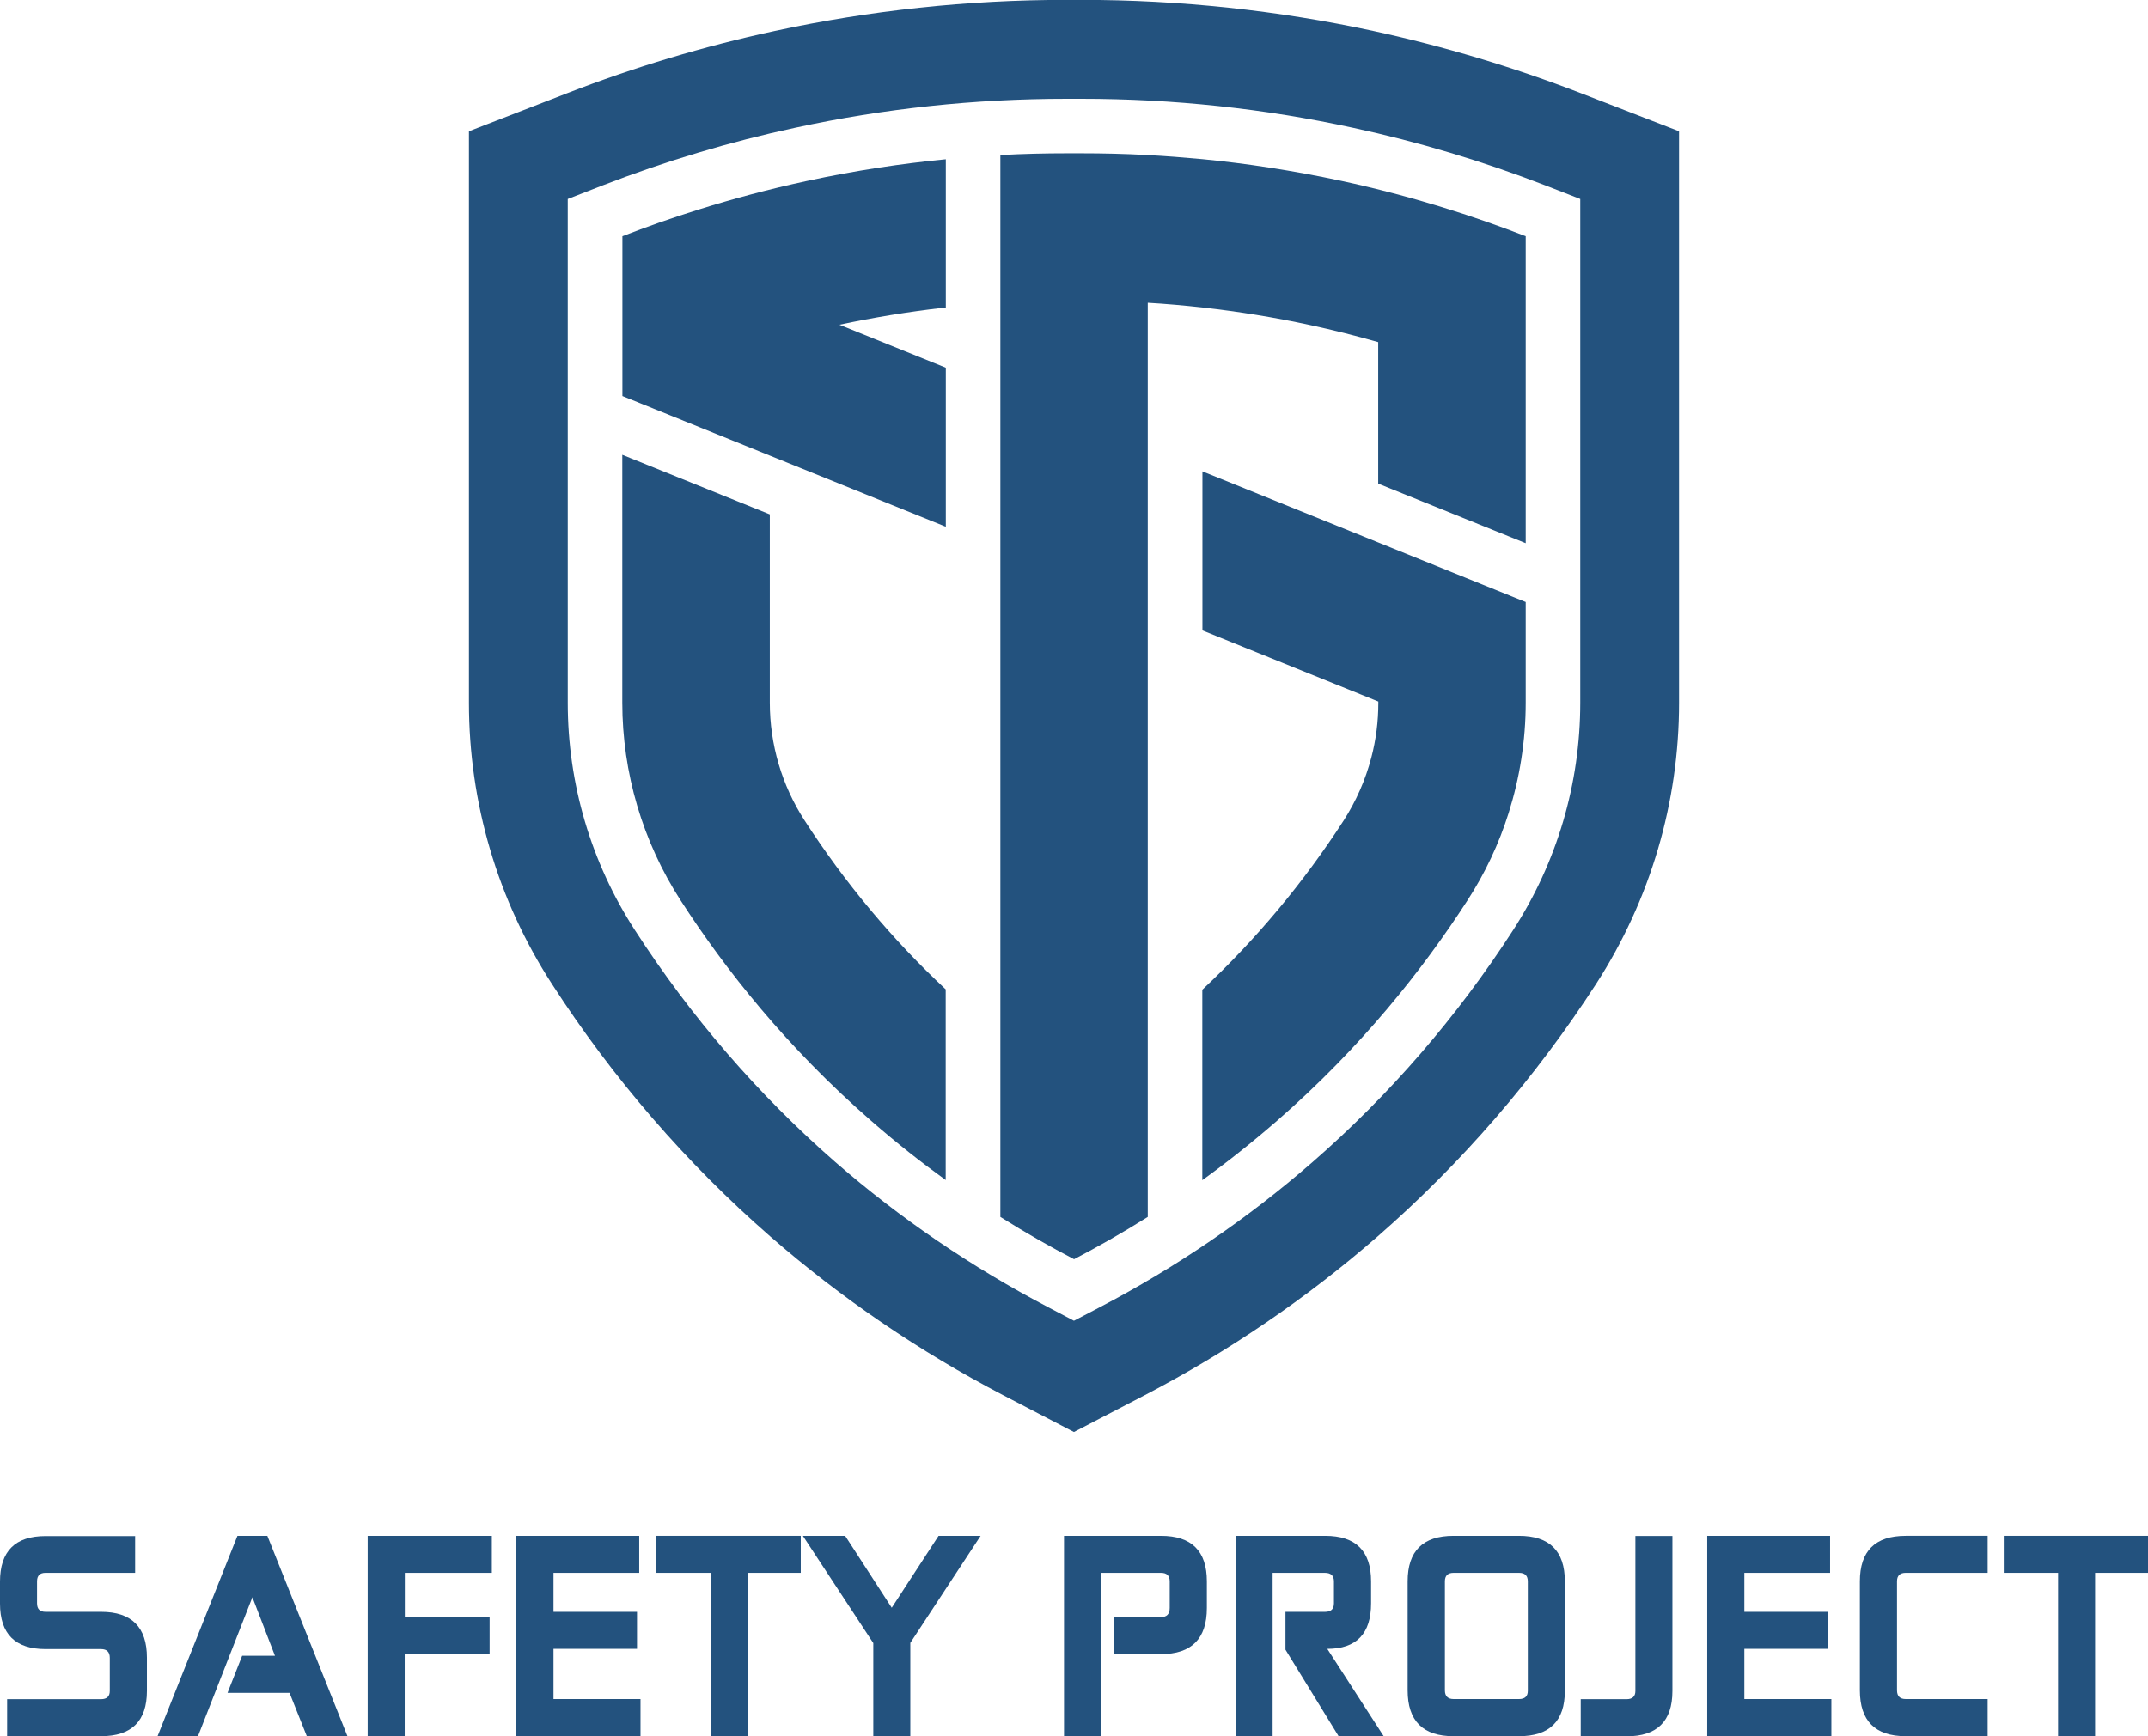 <?xml version="1.0" encoding="UTF-8"?>
<svg id="Warstwa_2" data-name="Warstwa 2" xmlns="http://www.w3.org/2000/svg" viewBox="0 0 183.91 148.69">
  <defs>
    <style>
      .cls-1 {
        fill: #23527e;
        stroke-width: 0px;
      }
    </style>
  </defs>
  <g id="Warstwa_1-2" data-name="Warstwa 1">
    <g>
      <g>
        <path class="cls-1" d="M135.38,7.99c-5.76-2.23-11.73-4.02-17.76-5.33-8.18-1.77-16.6-2.67-25.02-2.67h-1.3c-8.4,0-16.82.9-25,2.67-6.03,1.3-12,3.09-17.76,5.33l-8.39,3.25v48.94c0,8.56,2.45,16.89,7.1,24.08,5.22,8.09,11.52,15.37,18.71,21.64,6.06,5.28,12.77,9.85,19.92,13.58l6.07,3.16,6.07-3.16c7.16-3.73,13.86-8.3,19.92-13.58,7.2-6.28,13.49-13.56,18.72-21.64,4.64-7.2,7.1-15.52,7.1-24.08V11.24l-8.38-3.25ZM135.3,60.18c0,6.93-1.99,13.67-5.75,19.48-4.79,7.42-10.57,14.11-17.17,19.86-5.55,4.84-11.7,9.03-18.27,12.46l-2.16,1.13-2.15-1.13c-6.57-3.43-12.72-7.62-18.28-12.46-6.59-5.75-12.36-12.43-17.16-19.86-3.76-5.81-5.75-12.55-5.75-19.48V17.04l2.98-1.16c5.35-2.07,10.9-3.74,16.49-4.94,7.6-1.65,15.41-2.48,23.22-2.48h1.32c7.8,0,15.62.83,23.21,2.48,5.59,1.2,11.14,2.87,16.49,4.94l2.98,1.16v43.14Z"/>
        <path class="cls-1" d="M80.97,84.75v16.31c-2.09-1.51-4.23-3.19-6.38-5.07-7.23-6.3-12.5-12.97-16.31-18.87-3.26-5.05-5-10.94-5-16.95v-21.22l12.63,5.1v16.12c0,3.59,1.03,7.09,2.98,10.1,3.45,5.33,7.5,10.19,12.09,14.47Z"/>
        <path class="cls-1" d="M130.63,20.23v26.29l-12.63-5.1v-12.12c-1.93-.55-3.87-1.04-5.82-1.46-3.05-.66-6.13-1.16-9.24-1.51-1.55-.17-3.11-.31-4.67-.4v78.29c-2.21,1.39-4.34,2.59-6.31,3.62-1.98-1.03-4.1-2.23-6.31-3.62V13.28c1.99-.11,3.88-.15,5.65-.15.22,0,.44,0,.66,0,.22,0,.44,0,.66,0,1.77,0,3.66.04,5.65.15,1.5.08,3.06.2,4.67.35,3.71.36,7.7.96,11.91,1.86,6.02,1.3,11.3,3,15.78,4.74Z"/>
        <path class="cls-1" d="M80.73,26.36c-2.98.34-5.94.83-8.86,1.45l9.11,3.68v13.62l-15.06-6.09-12.63-5.1v-13.69c2.03-.79,4.23-1.57,6.58-2.3,2.84-.89,5.91-1.72,9.2-2.43,4.2-.91,8.19-1.5,11.91-1.86v12.7c-.08,0-.16.02-.25.03Z"/>
        <path class="cls-1" d="M130.63,51.56v8.62c0,1.63-.13,3.25-.38,4.84,0,0,0,0,0,0-.24,1.56-.61,3.1-1.08,4.6-.83,2.64-2.02,5.17-3.54,7.51-3.81,5.9-9.08,12.57-16.31,18.87-2.15,1.87-4.29,3.56-6.38,5.07v-16.31c4.58-4.28,8.64-9.14,12.09-14.47,1.08-1.68,1.88-3.5,2.38-5.41.4-1.52.6-3.09.6-4.69v-.11l-15.06-6.09v-13.62l15.06,6.09,12.63,5.1Z"/>
      </g>
      <g>
        <path class="cls-1" d="M11.57,131.53v3.17H3.9c-.49,0-.73.24-.73.73v1.88c0,.49.24.73.73.73h4.75c2.62,0,3.93,1.31,3.93,3.93v2.84c0,2.59-1.31,3.88-3.93,3.88H.61v-3.17h8.04c.5,0,.75-.24.75-.7v-2.84c0-.5-.25-.75-.75-.75H3.9c-2.6,0-3.9-1.3-3.9-3.9v-1.88c0-2.6,1.3-3.9,3.9-3.9h7.66Z"/>
        <path class="cls-1" d="M20.74,141.8h2.8l-1.93-5.01-4.66,11.9h-3.46l6.84-17.16h2.56l6.86,17.16h-3.48l-1.48-3.71h-5.31l1.25-3.17Z"/>
        <path class="cls-1" d="M34.65,141.66v7.03h-3.17v-17.16h10.63v3.17h-7.45v3.79h7.26v3.17h-7.26Z"/>
        <path class="cls-1" d="M44.22,131.53h10.51v3.17h-7.34v3.34h7.15v3.17h-7.15v4.3h7.45v3.17h-10.63v-17.16Z"/>
        <path class="cls-1" d="M56.19,131.53h12.37v3.17h-4.54v13.99h-3.17v-13.99h-4.65v-3.17Z"/>
        <path class="cls-1" d="M74.76,140.7l-6.02-9.17h3.62l3.99,6.16,4.01-6.16h3.6l-6.02,9.17v7.99h-3.17v-7.99Z"/>
        <path class="cls-1" d="M91.1,131.53h8.3c2.62,0,3.93,1.3,3.93,3.9v2.28c0,2.63-1.31,3.95-3.93,3.95h-4.04v-3.17h4.04c.5,0,.75-.26.75-.78v-2.28c0-.49-.25-.73-.75-.73h-5.13v13.99h-3.17v-17.16Z"/>
        <path class="cls-1" d="M108.97,148.69h-3.17v-17.16h7.66c2.62,0,3.93,1.3,3.93,3.9v1.88c0,2.6-1.25,3.9-3.75,3.9l4.83,7.48h-3.86l-4.55-7.41v-3.24h3.39c.51,0,.76-.24.76-.73v-1.88c0-.49-.26-.73-.78-.73h-4.47v13.99Z"/>
        <path class="cls-1" d="M130.05,131.53c2.62,0,3.93,1.3,3.93,3.9v9.38c0,2.59-1.31,3.88-3.93,3.88h-5.6c-2.62,0-3.93-1.31-3.93-3.93v-9.33c0-2.6,1.31-3.9,3.93-3.9h5.6ZM124.46,134.7c-.5,0-.75.24-.75.73v9.33c0,.5.25.75.75.75h5.6c.5,0,.75-.24.75-.7v-9.38c0-.49-.25-.73-.75-.73h-5.6Z"/>
        <path class="cls-1" d="M135.34,148.69v-3.17h3.93c.5,0,.75-.24.75-.7v-13.28h3.17v13.28c0,2.59-1.31,3.88-3.93,3.88h-3.93Z"/>
        <path class="cls-1" d="M146.18,131.53h10.51v3.17h-7.34v3.34h7.15v3.17h-7.15v4.3h7.45v3.17h-10.63v-17.16Z"/>
        <path class="cls-1" d="M170.18,145.52v3.17h-7.01c-2.62,0-3.93-1.31-3.93-3.93v-9.33c0-2.6,1.31-3.9,3.93-3.9h7.01v3.17h-7.01c-.5,0-.75.24-.75.73v9.33c0,.5.25.75.75.75h7.01Z"/>
        <path class="cls-1" d="M171.55,131.53h12.37v3.17h-4.54v13.99h-3.17v-13.99h-4.65v-3.17Z"/>
      </g>
    </g>
  </g>
</svg>